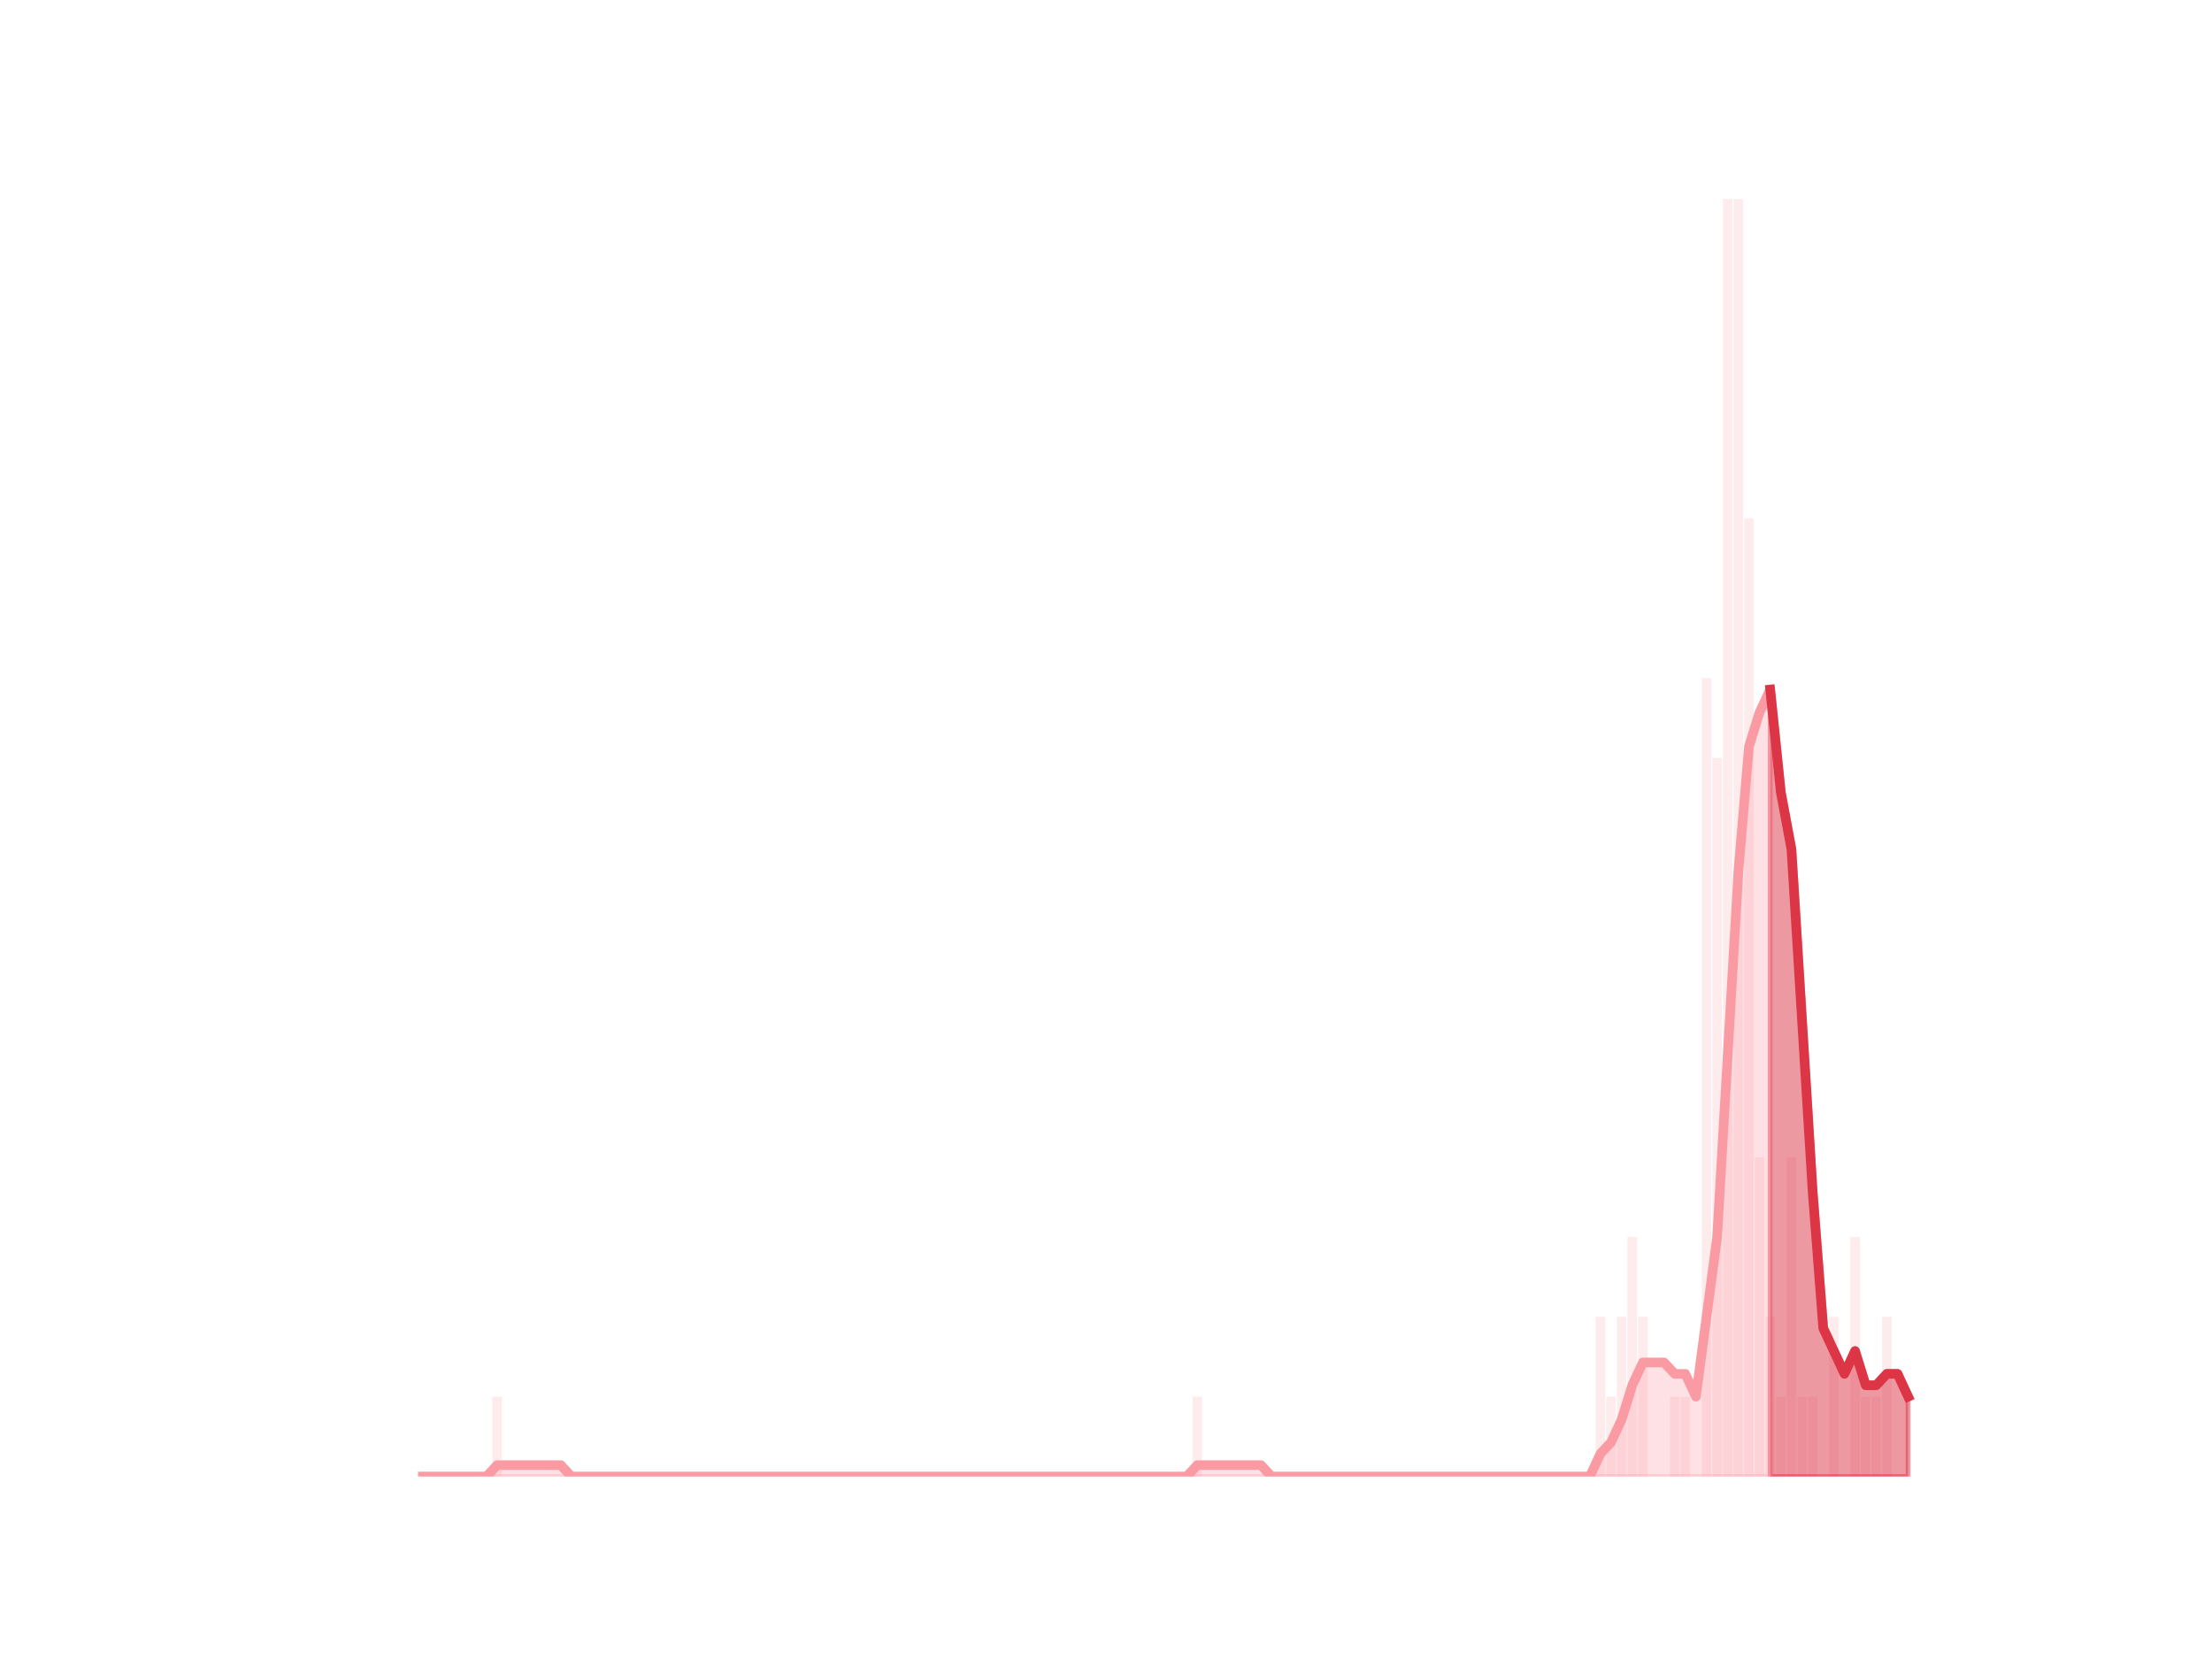 <?xml version="1.0" encoding="utf-8" standalone="no"?>
<!DOCTYPE svg PUBLIC "-//W3C//DTD SVG 1.1//EN"
  "http://www.w3.org/Graphics/SVG/1.1/DTD/svg11.dtd">
<svg height="345.6pt" version="1.1" viewBox="0 0 460.8 345.6" width="460.8pt" xmlns="http://www.w3.org/2000/svg" xmlns:xlink="http://www.w3.org/1999/xlink">
 <defs>
  <style type="text/css">*{stroke-linecap:butt;stroke-linejoin:round;}</style>
 </defs>
 <g id="figure_1">
  <g id="patch_1">
   <path d="M 0 345.6 
L 460.8 345.6 
L 460.8 0 
L 0 0 
z
" style="fill:none;"/>
  </g>
  <g id="axes_1">
   <g id="patch_2">
    <path clip-path="url(#p6d52e84457)" d="M 73.833 307.584 
L 75.822 307.584 
L 75.822 307.584 
L 73.833 307.584 
z
" style="fill:#fa9ba4;opacity:0.2;"/>
   </g>
   <g id="patch_3">
    <path clip-path="url(#p6d52e84457)" d="M 76.043 307.584 
L 78.032 307.584 
L 78.032 307.584 
L 76.043 307.584 
z
" style="fill:#fa9ba4;opacity:0.2;"/>
   </g>
   <g id="patch_4">
    <path clip-path="url(#p6d52e84457)" d="M 78.253 307.584 
L 80.242 307.584 
L 80.242 307.584 
L 78.253 307.584 
z
" style="fill:#fa9ba4;opacity:0.2;"/>
   </g>
   <g id="patch_5">
    <path clip-path="url(#p6d52e84457)" d="M 80.463 307.584 
L 82.452 307.584 
L 82.452 307.584 
L 80.463 307.584 
z
" style="fill:#fa9ba4;opacity:0.2;"/>
   </g>
   <g id="patch_6">
    <path clip-path="url(#p6d52e84457)" d="M 82.673 307.584 
L 84.662 307.584 
L 84.662 307.584 
L 82.673 307.584 
z
" style="fill:#fa9ba4;opacity:0.2;"/>
   </g>
   <g id="patch_7">
    <path clip-path="url(#p6d52e84457)" d="M 84.883 307.584 
L 86.872 307.584 
L 86.872 307.584 
L 84.883 307.584 
z
" style="fill:#fa9ba4;opacity:0.2;"/>
   </g>
   <g id="patch_8">
    <path clip-path="url(#p6d52e84457)" d="M 87.093 307.584 
L 89.082 307.584 
L 89.082 307.584 
L 87.093 307.584 
z
" style="fill:#fa9ba4;opacity:0.2;"/>
   </g>
   <g id="patch_9">
    <path clip-path="url(#p6d52e84457)" d="M 89.303 307.584 
L 91.292 307.584 
L 91.292 307.584 
L 89.303 307.584 
z
" style="fill:#fa9ba4;opacity:0.2;"/>
   </g>
   <g id="patch_10">
    <path clip-path="url(#p6d52e84457)" d="M 91.513 307.584 
L 93.502 307.584 
L 93.502 307.584 
L 91.513 307.584 
z
" style="fill:#fa9ba4;opacity:0.2;"/>
   </g>
   <g id="patch_11">
    <path clip-path="url(#p6d52e84457)" d="M 93.723 307.584 
L 95.712 307.584 
L 95.712 307.584 
L 93.723 307.584 
z
" style="fill:#fa9ba4;opacity:0.2;"/>
   </g>
   <g id="patch_12">
    <path clip-path="url(#p6d52e84457)" d="M 95.933 307.584 
L 97.922 307.584 
L 97.922 307.584 
L 95.933 307.584 
z
" style="fill:#fa9ba4;opacity:0.2;"/>
   </g>
   <g id="patch_13">
    <path clip-path="url(#p6d52e84457)" d="M 98.143 307.584 
L 100.132 307.584 
L 100.132 307.584 
L 98.143 307.584 
z
" style="fill:#fa9ba4;opacity:0.2;"/>
   </g>
   <g id="patch_14">
    <path clip-path="url(#p6d52e84457)" d="M 100.353 307.584 
L 102.342 307.584 
L 102.342 307.584 
L 100.353 307.584 
z
" style="fill:#fa9ba4;opacity:0.2;"/>
   </g>
   <g id="patch_15">
    <path clip-path="url(#p6d52e84457)" d="M 102.563 307.584 
L 104.552 307.584 
L 104.552 290.952 
L 102.563 290.952 
z
" style="fill:#fa9ba4;opacity:0.2;"/>
   </g>
   <g id="patch_16">
    <path clip-path="url(#p6d52e84457)" d="M 104.773 307.584 
L 106.762 307.584 
L 106.762 307.584 
L 104.773 307.584 
z
" style="fill:#fa9ba4;opacity:0.2;"/>
   </g>
   <g id="patch_17">
    <path clip-path="url(#p6d52e84457)" d="M 106.983 307.584 
L 108.972 307.584 
L 108.972 307.584 
L 106.983 307.584 
z
" style="fill:#fa9ba4;opacity:0.2;"/>
   </g>
   <g id="patch_18">
    <path clip-path="url(#p6d52e84457)" d="M 109.193 307.584 
L 111.182 307.584 
L 111.182 307.584 
L 109.193 307.584 
z
" style="fill:#fa9ba4;opacity:0.2;"/>
   </g>
   <g id="patch_19">
    <path clip-path="url(#p6d52e84457)" d="M 111.403 307.584 
L 113.392 307.584 
L 113.392 307.584 
L 111.403 307.584 
z
" style="fill:#fa9ba4;opacity:0.2;"/>
   </g>
   <g id="patch_20">
    <path clip-path="url(#p6d52e84457)" d="M 113.613 307.584 
L 115.602 307.584 
L 115.602 307.584 
L 113.613 307.584 
z
" style="fill:#fa9ba4;opacity:0.2;"/>
   </g>
   <g id="patch_21">
    <path clip-path="url(#p6d52e84457)" d="M 115.823 307.584 
L 117.812 307.584 
L 117.812 307.584 
L 115.823 307.584 
z
" style="fill:#fa9ba4;opacity:0.2;"/>
   </g>
   <g id="patch_22">
    <path clip-path="url(#p6d52e84457)" d="M 118.033 307.584 
L 120.023 307.584 
L 120.023 307.584 
L 118.033 307.584 
z
" style="fill:#fa9ba4;opacity:0.2;"/>
   </g>
   <g id="patch_23">
    <path clip-path="url(#p6d52e84457)" d="M 120.244 307.584 
L 122.233 307.584 
L 122.233 307.584 
L 120.244 307.584 
z
" style="fill:#fa9ba4;opacity:0.2;"/>
   </g>
   <g id="patch_24">
    <path clip-path="url(#p6d52e84457)" d="M 122.454 307.584 
L 124.443 307.584 
L 124.443 307.584 
L 122.454 307.584 
z
" style="fill:#fa9ba4;opacity:0.2;"/>
   </g>
   <g id="patch_25">
    <path clip-path="url(#p6d52e84457)" d="M 124.664 307.584 
L 126.653 307.584 
L 126.653 307.584 
L 124.664 307.584 
z
" style="fill:#fa9ba4;opacity:0.2;"/>
   </g>
   <g id="patch_26">
    <path clip-path="url(#p6d52e84457)" d="M 126.874 307.584 
L 128.863 307.584 
L 128.863 307.584 
L 126.874 307.584 
z
" style="fill:#fa9ba4;opacity:0.2;"/>
   </g>
   <g id="patch_27">
    <path clip-path="url(#p6d52e84457)" d="M 129.084 307.584 
L 131.073 307.584 
L 131.073 307.584 
L 129.084 307.584 
z
" style="fill:#fa9ba4;opacity:0.2;"/>
   </g>
   <g id="patch_28">
    <path clip-path="url(#p6d52e84457)" d="M 131.294 307.584 
L 133.283 307.584 
L 133.283 307.584 
L 131.294 307.584 
z
" style="fill:#fa9ba4;opacity:0.2;"/>
   </g>
   <g id="patch_29">
    <path clip-path="url(#p6d52e84457)" d="M 133.504 307.584 
L 135.493 307.584 
L 135.493 307.584 
L 133.504 307.584 
z
" style="fill:#fa9ba4;opacity:0.2;"/>
   </g>
   <g id="patch_30">
    <path clip-path="url(#p6d52e84457)" d="M 135.714 307.584 
L 137.703 307.584 
L 137.703 307.584 
L 135.714 307.584 
z
" style="fill:#fa9ba4;opacity:0.2;"/>
   </g>
   <g id="patch_31">
    <path clip-path="url(#p6d52e84457)" d="M 137.924 307.584 
L 139.913 307.584 
L 139.913 307.584 
L 137.924 307.584 
z
" style="fill:#fa9ba4;opacity:0.2;"/>
   </g>
   <g id="patch_32">
    <path clip-path="url(#p6d52e84457)" d="M 140.134 307.584 
L 142.123 307.584 
L 142.123 307.584 
L 140.134 307.584 
z
" style="fill:#fa9ba4;opacity:0.2;"/>
   </g>
   <g id="patch_33">
    <path clip-path="url(#p6d52e84457)" d="M 142.344 307.584 
L 144.333 307.584 
L 144.333 307.584 
L 142.344 307.584 
z
" style="fill:#fa9ba4;opacity:0.2;"/>
   </g>
   <g id="patch_34">
    <path clip-path="url(#p6d52e84457)" d="M 144.554 307.584 
L 146.543 307.584 
L 146.543 307.584 
L 144.554 307.584 
z
" style="fill:#fa9ba4;opacity:0.2;"/>
   </g>
   <g id="patch_35">
    <path clip-path="url(#p6d52e84457)" d="M 146.764 307.584 
L 148.753 307.584 
L 148.753 307.584 
L 146.764 307.584 
z
" style="fill:#fa9ba4;opacity:0.2;"/>
   </g>
   <g id="patch_36">
    <path clip-path="url(#p6d52e84457)" d="M 148.974 307.584 
L 150.963 307.584 
L 150.963 307.584 
L 148.974 307.584 
z
" style="fill:#fa9ba4;opacity:0.2;"/>
   </g>
   <g id="patch_37">
    <path clip-path="url(#p6d52e84457)" d="M 151.184 307.584 
L 153.173 307.584 
L 153.173 307.584 
L 151.184 307.584 
z
" style="fill:#fa9ba4;opacity:0.2;"/>
   </g>
   <g id="patch_38">
    <path clip-path="url(#p6d52e84457)" d="M 153.394 307.584 
L 155.383 307.584 
L 155.383 307.584 
L 153.394 307.584 
z
" style="fill:#fa9ba4;opacity:0.2;"/>
   </g>
   <g id="patch_39">
    <path clip-path="url(#p6d52e84457)" d="M 155.604 307.584 
L 157.593 307.584 
L 157.593 307.584 
L 155.604 307.584 
z
" style="fill:#fa9ba4;opacity:0.2;"/>
   </g>
   <g id="patch_40">
    <path clip-path="url(#p6d52e84457)" d="M 157.814 307.584 
L 159.803 307.584 
L 159.803 307.584 
L 157.814 307.584 
z
" style="fill:#fa9ba4;opacity:0.2;"/>
   </g>
   <g id="patch_41">
    <path clip-path="url(#p6d52e84457)" d="M 160.024 307.584 
L 162.013 307.584 
L 162.013 307.584 
L 160.024 307.584 
z
" style="fill:#fa9ba4;opacity:0.2;"/>
   </g>
   <g id="patch_42">
    <path clip-path="url(#p6d52e84457)" d="M 162.234 307.584 
L 164.223 307.584 
L 164.223 307.584 
L 162.234 307.584 
z
" style="fill:#fa9ba4;opacity:0.2;"/>
   </g>
   <g id="patch_43">
    <path clip-path="url(#p6d52e84457)" d="M 164.444 307.584 
L 166.433 307.584 
L 166.433 307.584 
L 164.444 307.584 
z
" style="fill:#fa9ba4;opacity:0.2;"/>
   </g>
   <g id="patch_44">
    <path clip-path="url(#p6d52e84457)" d="M 166.654 307.584 
L 168.643 307.584 
L 168.643 307.584 
L 166.654 307.584 
z
" style="fill:#fa9ba4;opacity:0.2;"/>
   </g>
   <g id="patch_45">
    <path clip-path="url(#p6d52e84457)" d="M 168.864 307.584 
L 170.853 307.584 
L 170.853 307.584 
L 168.864 307.584 
z
" style="fill:#fa9ba4;opacity:0.2;"/>
   </g>
   <g id="patch_46">
    <path clip-path="url(#p6d52e84457)" d="M 171.074 307.584 
L 173.063 307.584 
L 173.063 307.584 
L 171.074 307.584 
z
" style="fill:#fa9ba4;opacity:0.2;"/>
   </g>
   <g id="patch_47">
    <path clip-path="url(#p6d52e84457)" d="M 173.284 307.584 
L 175.273 307.584 
L 175.273 307.584 
L 173.284 307.584 
z
" style="fill:#fa9ba4;opacity:0.2;"/>
   </g>
   <g id="patch_48">
    <path clip-path="url(#p6d52e84457)" d="M 175.494 307.584 
L 177.483 307.584 
L 177.483 307.584 
L 175.494 307.584 
z
" style="fill:#fa9ba4;opacity:0.2;"/>
   </g>
   <g id="patch_49">
    <path clip-path="url(#p6d52e84457)" d="M 177.705 307.584 
L 179.694 307.584 
L 179.694 307.584 
L 177.705 307.584 
z
" style="fill:#fa9ba4;opacity:0.2;"/>
   </g>
   <g id="patch_50">
    <path clip-path="url(#p6d52e84457)" d="M 179.915 307.584 
L 181.904 307.584 
L 181.904 307.584 
L 179.915 307.584 
z
" style="fill:#fa9ba4;opacity:0.2;"/>
   </g>
   <g id="patch_51">
    <path clip-path="url(#p6d52e84457)" d="M 182.125 307.584 
L 184.114 307.584 
L 184.114 307.584 
L 182.125 307.584 
z
" style="fill:#fa9ba4;opacity:0.2;"/>
   </g>
   <g id="patch_52">
    <path clip-path="url(#p6d52e84457)" d="M 184.335 307.584 
L 186.324 307.584 
L 186.324 307.584 
L 184.335 307.584 
z
" style="fill:#fa9ba4;opacity:0.2;"/>
   </g>
   <g id="patch_53">
    <path clip-path="url(#p6d52e84457)" d="M 186.545 307.584 
L 188.534 307.584 
L 188.534 307.584 
L 186.545 307.584 
z
" style="fill:#fa9ba4;opacity:0.2;"/>
   </g>
   <g id="patch_54">
    <path clip-path="url(#p6d52e84457)" d="M 188.755 307.584 
L 190.744 307.584 
L 190.744 307.584 
L 188.755 307.584 
z
" style="fill:#fa9ba4;opacity:0.2;"/>
   </g>
   <g id="patch_55">
    <path clip-path="url(#p6d52e84457)" d="M 190.965 307.584 
L 192.954 307.584 
L 192.954 307.584 
L 190.965 307.584 
z
" style="fill:#fa9ba4;opacity:0.2;"/>
   </g>
   <g id="patch_56">
    <path clip-path="url(#p6d52e84457)" d="M 193.175 307.584 
L 195.164 307.584 
L 195.164 307.584 
L 193.175 307.584 
z
" style="fill:#fa9ba4;opacity:0.2;"/>
   </g>
   <g id="patch_57">
    <path clip-path="url(#p6d52e84457)" d="M 195.385 307.584 
L 197.374 307.584 
L 197.374 307.584 
L 195.385 307.584 
z
" style="fill:#fa9ba4;opacity:0.2;"/>
   </g>
   <g id="patch_58">
    <path clip-path="url(#p6d52e84457)" d="M 197.595 307.584 
L 199.584 307.584 
L 199.584 307.584 
L 197.595 307.584 
z
" style="fill:#fa9ba4;opacity:0.2;"/>
   </g>
   <g id="patch_59">
    <path clip-path="url(#p6d52e84457)" d="M 199.805 307.584 
L 201.794 307.584 
L 201.794 307.584 
L 199.805 307.584 
z
" style="fill:#fa9ba4;opacity:0.2;"/>
   </g>
   <g id="patch_60">
    <path clip-path="url(#p6d52e84457)" d="M 202.015 307.584 
L 204.004 307.584 
L 204.004 307.584 
L 202.015 307.584 
z
" style="fill:#fa9ba4;opacity:0.2;"/>
   </g>
   <g id="patch_61">
    <path clip-path="url(#p6d52e84457)" d="M 204.225 307.584 
L 206.214 307.584 
L 206.214 307.584 
L 204.225 307.584 
z
" style="fill:#fa9ba4;opacity:0.2;"/>
   </g>
   <g id="patch_62">
    <path clip-path="url(#p6d52e84457)" d="M 206.435 307.584 
L 208.424 307.584 
L 208.424 307.584 
L 206.435 307.584 
z
" style="fill:#fa9ba4;opacity:0.2;"/>
   </g>
   <g id="patch_63">
    <path clip-path="url(#p6d52e84457)" d="M 208.645 307.584 
L 210.634 307.584 
L 210.634 307.584 
L 208.645 307.584 
z
" style="fill:#fa9ba4;opacity:0.2;"/>
   </g>
   <g id="patch_64">
    <path clip-path="url(#p6d52e84457)" d="M 210.855 307.584 
L 212.844 307.584 
L 212.844 307.584 
L 210.855 307.584 
z
" style="fill:#fa9ba4;opacity:0.2;"/>
   </g>
   <g id="patch_65">
    <path clip-path="url(#p6d52e84457)" d="M 213.065 307.584 
L 215.054 307.584 
L 215.054 307.584 
L 213.065 307.584 
z
" style="fill:#fa9ba4;opacity:0.2;"/>
   </g>
   <g id="patch_66">
    <path clip-path="url(#p6d52e84457)" d="M 215.275 307.584 
L 217.264 307.584 
L 217.264 307.584 
L 215.275 307.584 
z
" style="fill:#fa9ba4;opacity:0.2;"/>
   </g>
   <g id="patch_67">
    <path clip-path="url(#p6d52e84457)" d="M 217.485 307.584 
L 219.474 307.584 
L 219.474 307.584 
L 217.485 307.584 
z
" style="fill:#fa9ba4;opacity:0.2;"/>
   </g>
   <g id="patch_68">
    <path clip-path="url(#p6d52e84457)" d="M 219.695 307.584 
L 221.684 307.584 
L 221.684 307.584 
L 219.695 307.584 
z
" style="fill:#fa9ba4;opacity:0.2;"/>
   </g>
   <g id="patch_69">
    <path clip-path="url(#p6d52e84457)" d="M 221.905 307.584 
L 223.894 307.584 
L 223.894 307.584 
L 221.905 307.584 
z
" style="fill:#fa9ba4;opacity:0.2;"/>
   </g>
   <g id="patch_70">
    <path clip-path="url(#p6d52e84457)" d="M 224.115 307.584 
L 226.104 307.584 
L 226.104 307.584 
L 224.115 307.584 
z
" style="fill:#fa9ba4;opacity:0.2;"/>
   </g>
   <g id="patch_71">
    <path clip-path="url(#p6d52e84457)" d="M 226.325 307.584 
L 228.314 307.584 
L 228.314 307.584 
L 226.325 307.584 
z
" style="fill:#fa9ba4;opacity:0.2;"/>
   </g>
   <g id="patch_72">
    <path clip-path="url(#p6d52e84457)" d="M 228.535 307.584 
L 230.524 307.584 
L 230.524 307.584 
L 228.535 307.584 
z
" style="fill:#fa9ba4;opacity:0.2;"/>
   </g>
   <g id="patch_73">
    <path clip-path="url(#p6d52e84457)" d="M 230.745 307.584 
L 232.734 307.584 
L 232.734 307.584 
L 230.745 307.584 
z
" style="fill:#fa9ba4;opacity:0.2;"/>
   </g>
   <g id="patch_74">
    <path clip-path="url(#p6d52e84457)" d="M 232.955 307.584 
L 234.944 307.584 
L 234.944 307.584 
L 232.955 307.584 
z
" style="fill:#fa9ba4;opacity:0.2;"/>
   </g>
   <g id="patch_75">
    <path clip-path="url(#p6d52e84457)" d="M 235.165 307.584 
L 237.155 307.584 
L 237.155 307.584 
L 235.165 307.584 
z
" style="fill:#fa9ba4;opacity:0.2;"/>
   </g>
   <g id="patch_76">
    <path clip-path="url(#p6d52e84457)" d="M 237.376 307.584 
L 239.365 307.584 
L 239.365 307.584 
L 237.376 307.584 
z
" style="fill:#fa9ba4;opacity:0.2;"/>
   </g>
   <g id="patch_77">
    <path clip-path="url(#p6d52e84457)" d="M 239.586 307.584 
L 241.575 307.584 
L 241.575 307.584 
L 239.586 307.584 
z
" style="fill:#fa9ba4;opacity:0.2;"/>
   </g>
   <g id="patch_78">
    <path clip-path="url(#p6d52e84457)" d="M 241.796 307.584 
L 243.785 307.584 
L 243.785 307.584 
L 241.796 307.584 
z
" style="fill:#fa9ba4;opacity:0.2;"/>
   </g>
   <g id="patch_79">
    <path clip-path="url(#p6d52e84457)" d="M 244.006 307.584 
L 245.995 307.584 
L 245.995 307.584 
L 244.006 307.584 
z
" style="fill:#fa9ba4;opacity:0.2;"/>
   </g>
   <g id="patch_80">
    <path clip-path="url(#p6d52e84457)" d="M 246.216 307.584 
L 248.205 307.584 
L 248.205 307.584 
L 246.216 307.584 
z
" style="fill:#fa9ba4;opacity:0.2;"/>
   </g>
   <g id="patch_81">
    <path clip-path="url(#p6d52e84457)" d="M 248.426 307.584 
L 250.415 307.584 
L 250.415 290.952 
L 248.426 290.952 
z
" style="fill:#fa9ba4;opacity:0.2;"/>
   </g>
   <g id="patch_82">
    <path clip-path="url(#p6d52e84457)" d="M 250.636 307.584 
L 252.625 307.584 
L 252.625 307.584 
L 250.636 307.584 
z
" style="fill:#fa9ba4;opacity:0.2;"/>
   </g>
   <g id="patch_83">
    <path clip-path="url(#p6d52e84457)" d="M 252.846 307.584 
L 254.835 307.584 
L 254.835 307.584 
L 252.846 307.584 
z
" style="fill:#fa9ba4;opacity:0.2;"/>
   </g>
   <g id="patch_84">
    <path clip-path="url(#p6d52e84457)" d="M 255.056 307.584 
L 257.045 307.584 
L 257.045 307.584 
L 255.056 307.584 
z
" style="fill:#fa9ba4;opacity:0.2;"/>
   </g>
   <g id="patch_85">
    <path clip-path="url(#p6d52e84457)" d="M 257.266 307.584 
L 259.255 307.584 
L 259.255 307.584 
L 257.266 307.584 
z
" style="fill:#fa9ba4;opacity:0.2;"/>
   </g>
   <g id="patch_86">
    <path clip-path="url(#p6d52e84457)" d="M 259.476 307.584 
L 261.465 307.584 
L 261.465 307.584 
L 259.476 307.584 
z
" style="fill:#fa9ba4;opacity:0.2;"/>
   </g>
   <g id="patch_87">
    <path clip-path="url(#p6d52e84457)" d="M 261.686 307.584 
L 263.675 307.584 
L 263.675 307.584 
L 261.686 307.584 
z
" style="fill:#fa9ba4;opacity:0.2;"/>
   </g>
   <g id="patch_88">
    <path clip-path="url(#p6d52e84457)" d="M 263.896 307.584 
L 265.885 307.584 
L 265.885 307.584 
L 263.896 307.584 
z
" style="fill:#fa9ba4;opacity:0.2;"/>
   </g>
   <g id="patch_89">
    <path clip-path="url(#p6d52e84457)" d="M 266.106 307.584 
L 268.095 307.584 
L 268.095 307.584 
L 266.106 307.584 
z
" style="fill:#fa9ba4;opacity:0.2;"/>
   </g>
   <g id="patch_90">
    <path clip-path="url(#p6d52e84457)" d="M 268.316 307.584 
L 270.305 307.584 
L 270.305 307.584 
L 268.316 307.584 
z
" style="fill:#fa9ba4;opacity:0.2;"/>
   </g>
   <g id="patch_91">
    <path clip-path="url(#p6d52e84457)" d="M 270.526 307.584 
L 272.515 307.584 
L 272.515 307.584 
L 270.526 307.584 
z
" style="fill:#fa9ba4;opacity:0.2;"/>
   </g>
   <g id="patch_92">
    <path clip-path="url(#p6d52e84457)" d="M 272.736 307.584 
L 274.725 307.584 
L 274.725 307.584 
L 272.736 307.584 
z
" style="fill:#fa9ba4;opacity:0.2;"/>
   </g>
   <g id="patch_93">
    <path clip-path="url(#p6d52e84457)" d="M 274.946 307.584 
L 276.935 307.584 
L 276.935 307.584 
L 274.946 307.584 
z
" style="fill:#fa9ba4;opacity:0.2;"/>
   </g>
   <g id="patch_94">
    <path clip-path="url(#p6d52e84457)" d="M 277.156 307.584 
L 279.145 307.584 
L 279.145 307.584 
L 277.156 307.584 
z
" style="fill:#fa9ba4;opacity:0.2;"/>
   </g>
   <g id="patch_95">
    <path clip-path="url(#p6d52e84457)" d="M 279.366 307.584 
L 281.355 307.584 
L 281.355 307.584 
L 279.366 307.584 
z
" style="fill:#fa9ba4;opacity:0.2;"/>
   </g>
   <g id="patch_96">
    <path clip-path="url(#p6d52e84457)" d="M 281.576 307.584 
L 283.565 307.584 
L 283.565 307.584 
L 281.576 307.584 
z
" style="fill:#fa9ba4;opacity:0.2;"/>
   </g>
   <g id="patch_97">
    <path clip-path="url(#p6d52e84457)" d="M 283.786 307.584 
L 285.775 307.584 
L 285.775 307.584 
L 283.786 307.584 
z
" style="fill:#fa9ba4;opacity:0.2;"/>
   </g>
   <g id="patch_98">
    <path clip-path="url(#p6d52e84457)" d="M 285.996 307.584 
L 287.985 307.584 
L 287.985 307.584 
L 285.996 307.584 
z
" style="fill:#fa9ba4;opacity:0.2;"/>
   </g>
   <g id="patch_99">
    <path clip-path="url(#p6d52e84457)" d="M 288.206 307.584 
L 290.195 307.584 
L 290.195 307.584 
L 288.206 307.584 
z
" style="fill:#fa9ba4;opacity:0.2;"/>
   </g>
   <g id="patch_100">
    <path clip-path="url(#p6d52e84457)" d="M 290.416 307.584 
L 292.405 307.584 
L 292.405 307.584 
L 290.416 307.584 
z
" style="fill:#fa9ba4;opacity:0.2;"/>
   </g>
   <g id="patch_101">
    <path clip-path="url(#p6d52e84457)" d="M 292.626 307.584 
L 294.615 307.584 
L 294.615 307.584 
L 292.626 307.584 
z
" style="fill:#fa9ba4;opacity:0.2;"/>
   </g>
   <g id="patch_102">
    <path clip-path="url(#p6d52e84457)" d="M 294.837 307.584 
L 296.826 307.584 
L 296.826 307.584 
L 294.837 307.584 
z
" style="fill:#fa9ba4;opacity:0.2;"/>
   </g>
   <g id="patch_103">
    <path clip-path="url(#p6d52e84457)" d="M 297.047 307.584 
L 299.036 307.584 
L 299.036 307.584 
L 297.047 307.584 
z
" style="fill:#fa9ba4;opacity:0.2;"/>
   </g>
   <g id="patch_104">
    <path clip-path="url(#p6d52e84457)" d="M 299.257 307.584 
L 301.246 307.584 
L 301.246 307.584 
L 299.257 307.584 
z
" style="fill:#fa9ba4;opacity:0.2;"/>
   </g>
   <g id="patch_105">
    <path clip-path="url(#p6d52e84457)" d="M 301.467 307.584 
L 303.456 307.584 
L 303.456 307.584 
L 301.467 307.584 
z
" style="fill:#fa9ba4;opacity:0.2;"/>
   </g>
   <g id="patch_106">
    <path clip-path="url(#p6d52e84457)" d="M 303.677 307.584 
L 305.666 307.584 
L 305.666 307.584 
L 303.677 307.584 
z
" style="fill:#fa9ba4;opacity:0.2;"/>
   </g>
   <g id="patch_107">
    <path clip-path="url(#p6d52e84457)" d="M 305.887 307.584 
L 307.876 307.584 
L 307.876 307.584 
L 305.887 307.584 
z
" style="fill:#fa9ba4;opacity:0.2;"/>
   </g>
   <g id="patch_108">
    <path clip-path="url(#p6d52e84457)" d="M 308.097 307.584 
L 310.086 307.584 
L 310.086 307.584 
L 308.097 307.584 
z
" style="fill:#fa9ba4;opacity:0.2;"/>
   </g>
   <g id="patch_109">
    <path clip-path="url(#p6d52e84457)" d="M 310.307 307.584 
L 312.296 307.584 
L 312.296 307.584 
L 310.307 307.584 
z
" style="fill:#fa9ba4;opacity:0.2;"/>
   </g>
   <g id="patch_110">
    <path clip-path="url(#p6d52e84457)" d="M 312.517 307.584 
L 314.506 307.584 
L 314.506 307.584 
L 312.517 307.584 
z
" style="fill:#fa9ba4;opacity:0.2;"/>
   </g>
   <g id="patch_111">
    <path clip-path="url(#p6d52e84457)" d="M 314.727 307.584 
L 316.716 307.584 
L 316.716 307.584 
L 314.727 307.584 
z
" style="fill:#fa9ba4;opacity:0.2;"/>
   </g>
   <g id="patch_112">
    <path clip-path="url(#p6d52e84457)" d="M 316.937 307.584 
L 318.926 307.584 
L 318.926 307.584 
L 316.937 307.584 
z
" style="fill:#fa9ba4;opacity:0.2;"/>
   </g>
   <g id="patch_113">
    <path clip-path="url(#p6d52e84457)" d="M 319.147 307.584 
L 321.136 307.584 
L 321.136 307.584 
L 319.147 307.584 
z
" style="fill:#fa9ba4;opacity:0.2;"/>
   </g>
   <g id="patch_114">
    <path clip-path="url(#p6d52e84457)" d="M 321.357 307.584 
L 323.346 307.584 
L 323.346 307.584 
L 321.357 307.584 
z
" style="fill:#fa9ba4;opacity:0.2;"/>
   </g>
   <g id="patch_115">
    <path clip-path="url(#p6d52e84457)" d="M 323.567 307.584 
L 325.556 307.584 
L 325.556 307.584 
L 323.567 307.584 
z
" style="fill:#fa9ba4;opacity:0.2;"/>
   </g>
   <g id="patch_116">
    <path clip-path="url(#p6d52e84457)" d="M 325.777 307.584 
L 327.766 307.584 
L 327.766 307.584 
L 325.777 307.584 
z
" style="fill:#fa9ba4;opacity:0.2;"/>
   </g>
   <g id="patch_117">
    <path clip-path="url(#p6d52e84457)" d="M 327.987 307.584 
L 329.976 307.584 
L 329.976 307.584 
L 327.987 307.584 
z
" style="fill:#fa9ba4;opacity:0.2;"/>
   </g>
   <g id="patch_118">
    <path clip-path="url(#p6d52e84457)" d="M 330.197 307.584 
L 332.186 307.584 
L 332.186 307.584 
L 330.197 307.584 
z
" style="fill:#fa9ba4;opacity:0.2;"/>
   </g>
   <g id="patch_119">
    <path clip-path="url(#p6d52e84457)" d="M 332.407 307.584 
L 334.396 307.584 
L 334.396 274.32 
L 332.407 274.32 
z
" style="fill:#fa9ba4;opacity:0.2;"/>
   </g>
   <g id="patch_120">
    <path clip-path="url(#p6d52e84457)" d="M 334.617 307.584 
L 336.606 307.584 
L 336.606 290.952 
L 334.617 290.952 
z
" style="fill:#fa9ba4;opacity:0.2;"/>
   </g>
   <g id="patch_121">
    <path clip-path="url(#p6d52e84457)" d="M 336.827 307.584 
L 338.816 307.584 
L 338.816 274.32 
L 336.827 274.32 
z
" style="fill:#fa9ba4;opacity:0.2;"/>
   </g>
   <g id="patch_122">
    <path clip-path="url(#p6d52e84457)" d="M 339.037 307.584 
L 341.026 307.584 
L 341.026 257.688 
L 339.037 257.688 
z
" style="fill:#fa9ba4;opacity:0.2;"/>
   </g>
   <g id="patch_123">
    <path clip-path="url(#p6d52e84457)" d="M 341.247 307.584 
L 343.236 307.584 
L 343.236 274.32 
L 341.247 274.32 
z
" style="fill:#fa9ba4;opacity:0.2;"/>
   </g>
   <g id="patch_124">
    <path clip-path="url(#p6d52e84457)" d="M 343.457 307.584 
L 345.446 307.584 
L 345.446 307.584 
L 343.457 307.584 
z
" style="fill:#fa9ba4;opacity:0.2;"/>
   </g>
   <g id="patch_125">
    <path clip-path="url(#p6d52e84457)" d="M 345.667 307.584 
L 347.656 307.584 
L 347.656 307.584 
L 345.667 307.584 
z
" style="fill:#fa9ba4;opacity:0.2;"/>
   </g>
   <g id="patch_126">
    <path clip-path="url(#p6d52e84457)" d="M 347.877 307.584 
L 349.866 307.584 
L 349.866 290.952 
L 347.877 290.952 
z
" style="fill:#fa9ba4;opacity:0.2;"/>
   </g>
   <g id="patch_127">
    <path clip-path="url(#p6d52e84457)" d="M 350.087 307.584 
L 352.076 307.584 
L 352.076 290.952 
L 350.087 290.952 
z
" style="fill:#fa9ba4;opacity:0.2;"/>
   </g>
   <g id="patch_128">
    <path clip-path="url(#p6d52e84457)" d="M 352.297 307.584 
L 354.287 307.584 
L 354.287 307.584 
L 352.297 307.584 
z
" style="fill:#fa9ba4;opacity:0.2;"/>
   </g>
   <g id="patch_129">
    <path clip-path="url(#p6d52e84457)" d="M 354.508 307.584 
L 356.497 307.584 
L 356.497 141.264 
L 354.508 141.264 
z
" style="fill:#fa9ba4;opacity:0.2;"/>
   </g>
   <g id="patch_130">
    <path clip-path="url(#p6d52e84457)" d="M 356.718 307.584 
L 358.707 307.584 
L 358.707 157.896 
L 356.718 157.896 
z
" style="fill:#fa9ba4;opacity:0.2;"/>
   </g>
   <g id="patch_131">
    <path clip-path="url(#p6d52e84457)" d="M 358.928 307.584 
L 360.917 307.584 
L 360.917 41.472 
L 358.928 41.472 
z
" style="fill:#fa9ba4;opacity:0.2;"/>
   </g>
   <g id="patch_132">
    <path clip-path="url(#p6d52e84457)" d="M 361.138 307.584 
L 363.127 307.584 
L 363.127 41.472 
L 361.138 41.472 
z
" style="fill:#fa9ba4;opacity:0.2;"/>
   </g>
   <g id="patch_133">
    <path clip-path="url(#p6d52e84457)" d="M 363.348 307.584 
L 365.337 307.584 
L 365.337 108 
L 363.348 108 
z
" style="fill:#fa9ba4;opacity:0.2;"/>
   </g>
   <g id="patch_134">
    <path clip-path="url(#p6d52e84457)" d="M 365.558 307.584 
L 367.547 307.584 
L 367.547 241.056 
L 365.558 241.056 
z
" style="fill:#fa9ba4;opacity:0.2;"/>
   </g>
   <g id="patch_135">
    <path clip-path="url(#p6d52e84457)" d="M 367.768 307.584 
L 369.757 307.584 
L 369.757 274.32 
L 367.768 274.32 
z
" style="fill:#fa9ba4;opacity:0.2;"/>
   </g>
   <g id="patch_136">
    <path clip-path="url(#p6d52e84457)" d="M 369.978 307.584 
L 371.967 307.584 
L 371.967 290.952 
L 369.978 290.952 
z
" style="fill:#fa9ba4;opacity:0.2;"/>
   </g>
   <g id="patch_137">
    <path clip-path="url(#p6d52e84457)" d="M 372.188 307.584 
L 374.177 307.584 
L 374.177 241.056 
L 372.188 241.056 
z
" style="fill:#fa9ba4;opacity:0.2;"/>
   </g>
   <g id="patch_138">
    <path clip-path="url(#p6d52e84457)" d="M 374.398 307.584 
L 376.387 307.584 
L 376.387 290.952 
L 374.398 290.952 
z
" style="fill:#fa9ba4;opacity:0.2;"/>
   </g>
   <g id="patch_139">
    <path clip-path="url(#p6d52e84457)" d="M 376.608 307.584 
L 378.597 307.584 
L 378.597 290.952 
L 376.608 290.952 
z
" style="fill:#fa9ba4;opacity:0.2;"/>
   </g>
   <g id="patch_140">
    <path clip-path="url(#p6d52e84457)" d="M 378.818 307.584 
L 380.807 307.584 
L 380.807 307.584 
L 378.818 307.584 
z
" style="fill:#fa9ba4;opacity:0.2;"/>
   </g>
   <g id="patch_141">
    <path clip-path="url(#p6d52e84457)" d="M 381.028 307.584 
L 383.017 307.584 
L 383.017 274.32 
L 381.028 274.32 
z
" style="fill:#fa9ba4;opacity:0.2;"/>
   </g>
   <g id="patch_142">
    <path clip-path="url(#p6d52e84457)" d="M 383.238 307.584 
L 385.227 307.584 
L 385.227 307.584 
L 383.238 307.584 
z
" style="fill:#fa9ba4;opacity:0.2;"/>
   </g>
   <g id="patch_143">
    <path clip-path="url(#p6d52e84457)" d="M 385.448 307.584 
L 387.437 307.584 
L 387.437 257.688 
L 385.448 257.688 
z
" style="fill:#fa9ba4;opacity:0.2;"/>
   </g>
   <g id="patch_144">
    <path clip-path="url(#p6d52e84457)" d="M 387.658 307.584 
L 389.647 307.584 
L 389.647 290.952 
L 387.658 290.952 
z
" style="fill:#fa9ba4;opacity:0.2;"/>
   </g>
   <g id="patch_145">
    <path clip-path="url(#p6d52e84457)" d="M 389.868 307.584 
L 391.857 307.584 
L 391.857 290.952 
L 389.868 290.952 
z
" style="fill:#fa9ba4;opacity:0.2;"/>
   </g>
   <g id="patch_146">
    <path clip-path="url(#p6d52e84457)" d="M 392.078 307.584 
L 394.067 307.584 
L 394.067 274.32 
L 392.078 274.32 
z
" style="fill:#fa9ba4;opacity:0.2;"/>
   </g>
   <g id="patch_147">
    <path clip-path="url(#p6d52e84457)" d="M 394.288 307.584 
L 396.277 307.584 
L 396.277 307.584 
L 394.288 307.584 
z
" style="fill:#fa9ba4;opacity:0.2;"/>
   </g>
   <g id="patch_148">
    <path clip-path="url(#p6d52e84457)" d="M 396.498 307.584 
L 398.487 307.584 
L 398.487 307.584 
L 396.498 307.584 
z
" style="fill:#fa9ba4;opacity:0.2;"/>
   </g>
   <g id="matplotlib.axis_1"/>
   <g id="matplotlib.axis_2"/>
   <g id="PolyCollection_1">
    <defs>
     <path d="M 368.762 -201.96 
L 368.762 -38.016 
L 370.972 -38.016 
L 373.182 -38.016 
L 375.392 -38.016 
L 377.602 -38.016 
L 379.812 -38.016 
L 382.022 -38.016 
L 384.233 -38.016 
L 386.443 -38.016 
L 388.653 -38.016 
L 390.863 -38.016 
L 393.073 -38.016 
L 395.283 -38.016 
L 397.493 -38.016 
L 397.493 -54.648 
L 397.493 -54.648 
L 395.283 -59.4 
L 393.073 -59.4 
L 390.863 -57.024 
L 388.653 -57.024 
L 386.443 -64.152 
L 384.233 -59.4 
L 382.022 -64.152 
L 379.812 -68.904 
L 377.602 -97.416 
L 375.392 -133.056 
L 373.182 -168.696 
L 370.972 -180.576 
L 368.762 -201.96 
z
" id="m58d3ab3fdb" style="stroke:#dc3545;stroke-opacity:0.5;"/>
    </defs>
    <g clip-path="url(#p6d52e84457)">
     <use style="fill:#dc3545;fill-opacity:0.5;stroke:#dc3545;stroke-opacity:0.5;" x="0" xlink:href="#m58d3ab3fdb" y="345.6"/>
    </g>
   </g>
   <g id="PolyCollection_2">
    <defs>
     <path d="M 88.087 -38.016 
L 88.087 -38.016 
L 90.298 -38.016 
L 92.508 -38.016 
L 94.718 -38.016 
L 96.928 -38.016 
L 99.138 -38.016 
L 101.348 -38.016 
L 103.558 -38.016 
L 105.768 -38.016 
L 107.978 -38.016 
L 110.188 -38.016 
L 112.398 -38.016 
L 114.608 -38.016 
L 116.818 -38.016 
L 119.028 -38.016 
L 121.238 -38.016 
L 123.448 -38.016 
L 125.658 -38.016 
L 127.868 -38.016 
L 130.078 -38.016 
L 132.288 -38.016 
L 134.498 -38.016 
L 136.708 -38.016 
L 138.918 -38.016 
L 141.128 -38.016 
L 143.338 -38.016 
L 145.548 -38.016 
L 147.758 -38.016 
L 149.969 -38.016 
L 152.179 -38.016 
L 154.389 -38.016 
L 156.599 -38.016 
L 158.809 -38.016 
L 161.019 -38.016 
L 163.229 -38.016 
L 165.439 -38.016 
L 167.649 -38.016 
L 169.859 -38.016 
L 172.069 -38.016 
L 174.279 -38.016 
L 176.489 -38.016 
L 178.699 -38.016 
L 180.909 -38.016 
L 183.119 -38.016 
L 185.329 -38.016 
L 187.539 -38.016 
L 189.749 -38.016 
L 191.959 -38.016 
L 194.169 -38.016 
L 196.379 -38.016 
L 198.589 -38.016 
L 200.799 -38.016 
L 203.009 -38.016 
L 205.219 -38.016 
L 207.43 -38.016 
L 209.64 -38.016 
L 211.85 -38.016 
L 214.06 -38.016 
L 216.27 -38.016 
L 218.48 -38.016 
L 220.69 -38.016 
L 222.9 -38.016 
L 225.11 -38.016 
L 227.32 -38.016 
L 229.53 -38.016 
L 231.74 -38.016 
L 233.95 -38.016 
L 236.16 -38.016 
L 238.37 -38.016 
L 240.58 -38.016 
L 242.79 -38.016 
L 245 -38.016 
L 247.21 -38.016 
L 249.42 -38.016 
L 251.63 -38.016 
L 253.84 -38.016 
L 256.05 -38.016 
L 258.26 -38.016 
L 260.47 -38.016 
L 262.68 -38.016 
L 264.89 -38.016 
L 267.101 -38.016 
L 269.311 -38.016 
L 271.521 -38.016 
L 273.731 -38.016 
L 275.941 -38.016 
L 278.151 -38.016 
L 280.361 -38.016 
L 282.571 -38.016 
L 284.781 -38.016 
L 286.991 -38.016 
L 289.201 -38.016 
L 291.411 -38.016 
L 293.621 -38.016 
L 295.831 -38.016 
L 298.041 -38.016 
L 300.251 -38.016 
L 302.461 -38.016 
L 304.671 -38.016 
L 306.881 -38.016 
L 309.091 -38.016 
L 311.301 -38.016 
L 313.511 -38.016 
L 315.721 -38.016 
L 317.931 -38.016 
L 320.141 -38.016 
L 322.351 -38.016 
L 324.562 -38.016 
L 326.772 -38.016 
L 328.982 -38.016 
L 331.192 -38.016 
L 333.402 -38.016 
L 335.612 -38.016 
L 337.822 -38.016 
L 340.032 -38.016 
L 342.242 -38.016 
L 344.452 -38.016 
L 346.662 -38.016 
L 348.872 -38.016 
L 351.082 -38.016 
L 353.292 -38.016 
L 355.502 -38.016 
L 357.712 -38.016 
L 359.922 -38.016 
L 362.132 -38.016 
L 364.342 -38.016 
L 366.552 -38.016 
L 368.762 -38.016 
L 368.762 -201.96 
L 368.762 -201.96 
L 366.552 -197.208 
L 364.342 -190.08 
L 362.132 -163.944 
L 359.922 -125.928 
L 357.712 -87.912 
L 355.502 -71.28 
L 353.292 -54.648 
L 351.082 -59.4 
L 348.872 -59.4 
L 346.662 -61.776 
L 344.452 -61.776 
L 342.242 -61.776 
L 340.032 -57.024 
L 337.822 -49.896 
L 335.612 -45.144 
L 333.402 -42.768 
L 331.192 -38.016 
L 328.982 -38.016 
L 326.772 -38.016 
L 324.562 -38.016 
L 322.351 -38.016 
L 320.141 -38.016 
L 317.931 -38.016 
L 315.721 -38.016 
L 313.511 -38.016 
L 311.301 -38.016 
L 309.091 -38.016 
L 306.881 -38.016 
L 304.671 -38.016 
L 302.461 -38.016 
L 300.251 -38.016 
L 298.041 -38.016 
L 295.831 -38.016 
L 293.621 -38.016 
L 291.411 -38.016 
L 289.201 -38.016 
L 286.991 -38.016 
L 284.781 -38.016 
L 282.571 -38.016 
L 280.361 -38.016 
L 278.151 -38.016 
L 275.941 -38.016 
L 273.731 -38.016 
L 271.521 -38.016 
L 269.311 -38.016 
L 267.101 -38.016 
L 264.89 -38.016 
L 262.68 -40.392 
L 260.47 -40.392 
L 258.26 -40.392 
L 256.05 -40.392 
L 253.84 -40.392 
L 251.63 -40.392 
L 249.42 -40.392 
L 247.21 -38.016 
L 245 -38.016 
L 242.79 -38.016 
L 240.58 -38.016 
L 238.37 -38.016 
L 236.16 -38.016 
L 233.95 -38.016 
L 231.74 -38.016 
L 229.53 -38.016 
L 227.32 -38.016 
L 225.11 -38.016 
L 222.9 -38.016 
L 220.69 -38.016 
L 218.48 -38.016 
L 216.27 -38.016 
L 214.06 -38.016 
L 211.85 -38.016 
L 209.64 -38.016 
L 207.43 -38.016 
L 205.219 -38.016 
L 203.009 -38.016 
L 200.799 -38.016 
L 198.589 -38.016 
L 196.379 -38.016 
L 194.169 -38.016 
L 191.959 -38.016 
L 189.749 -38.016 
L 187.539 -38.016 
L 185.329 -38.016 
L 183.119 -38.016 
L 180.909 -38.016 
L 178.699 -38.016 
L 176.489 -38.016 
L 174.279 -38.016 
L 172.069 -38.016 
L 169.859 -38.016 
L 167.649 -38.016 
L 165.439 -38.016 
L 163.229 -38.016 
L 161.019 -38.016 
L 158.809 -38.016 
L 156.599 -38.016 
L 154.389 -38.016 
L 152.179 -38.016 
L 149.969 -38.016 
L 147.758 -38.016 
L 145.548 -38.016 
L 143.338 -38.016 
L 141.128 -38.016 
L 138.918 -38.016 
L 136.708 -38.016 
L 134.498 -38.016 
L 132.288 -38.016 
L 130.078 -38.016 
L 127.868 -38.016 
L 125.658 -38.016 
L 123.448 -38.016 
L 121.238 -38.016 
L 119.028 -38.016 
L 116.818 -40.392 
L 114.608 -40.392 
L 112.398 -40.392 
L 110.188 -40.392 
L 107.978 -40.392 
L 105.768 -40.392 
L 103.558 -40.392 
L 101.348 -38.016 
L 99.138 -38.016 
L 96.928 -38.016 
L 94.718 -38.016 
L 92.508 -38.016 
L 90.298 -38.016 
L 88.087 -38.016 
z
" id="m3a2861a779" style="stroke:#fa9ba4;stroke-opacity:0.3;"/>
    </defs>
    <g clip-path="url(#p6d52e84457)">
     <use style="fill:#fa9ba4;fill-opacity:0.3;stroke:#fa9ba4;stroke-opacity:0.3;" x="0" xlink:href="#m3a2861a779" y="345.6"/>
    </g>
   </g>
   <g id="line2d_1">
    <path clip-path="url(#p6d52e84457)" d="M 88.087 307.584 
L 101.348 307.584 
L 103.558 305.208 
L 116.818 305.208 
L 119.028 307.584 
L 247.21 307.584 
L 249.42 305.208 
L 262.68 305.208 
L 264.89 307.584 
L 331.192 307.584 
L 333.402 302.832 
L 335.612 300.456 
L 337.822 295.704 
L 340.032 288.576 
L 342.242 283.824 
L 346.662 283.824 
L 348.872 286.2 
L 351.082 286.2 
L 353.292 290.952 
L 357.712 257.688 
L 362.132 181.656 
L 364.342 155.52 
L 366.552 148.392 
L 368.762 143.64 
L 370.972 165.024 
L 373.182 176.904 
L 377.602 248.184 
L 379.812 276.696 
L 384.233 286.2 
L 386.443 281.448 
L 388.653 288.576 
L 390.863 288.576 
L 393.073 286.2 
L 395.283 286.2 
L 397.493 290.952 
L 397.493 290.952 
" style="fill:none;stroke:#fa9ba4;stroke-linecap:square;stroke-width:2;"/>
   </g>
   <g id="line2d_2">
    <path clip-path="url(#p6d52e84457)" d="M 368.762 143.64 
L 370.972 165.024 
L 373.182 176.904 
L 375.392 212.544 
L 377.602 248.184 
L 379.812 276.696 
L 382.022 281.448 
L 384.233 286.2 
L 386.443 281.448 
L 388.653 288.576 
L 390.863 288.576 
L 393.073 286.2 
L 395.283 286.2 
L 397.493 290.952 
" style="fill:none;stroke:#dc3545;stroke-linecap:square;stroke-width:2;"/>
   </g>
  </g>
 </g>
 <defs>
  <clipPath id="p6d52e84457">
   <rect height="266.112" width="357.12" x="57.6" y="41.472"/>
  </clipPath>
 </defs>
</svg>
